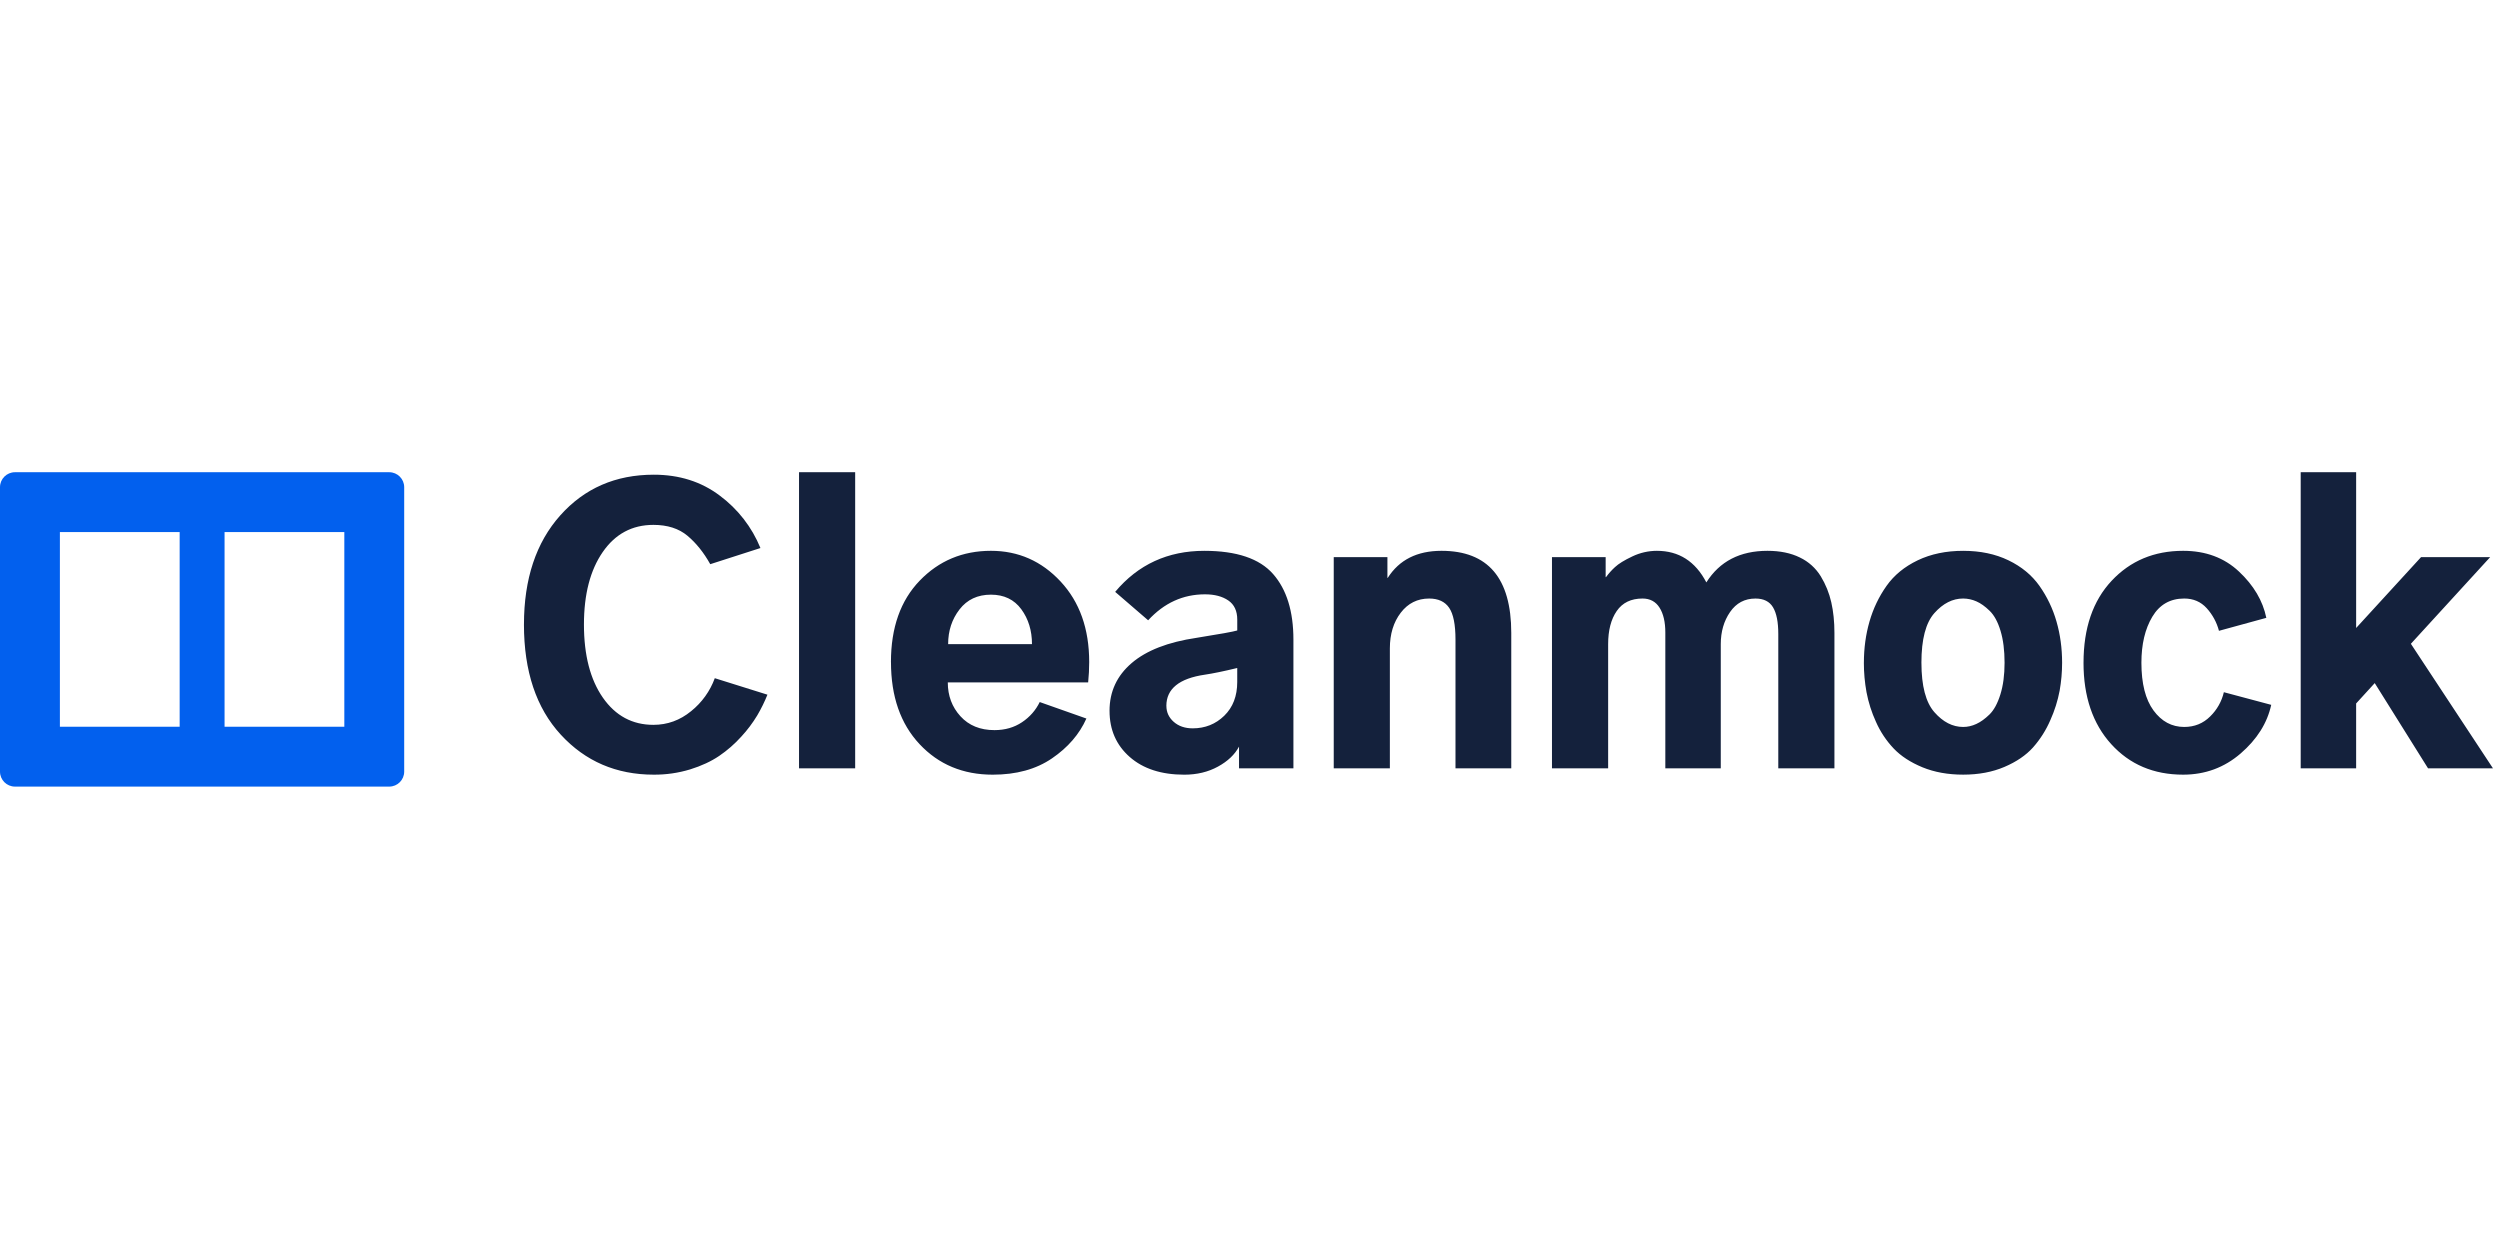 <svg height="90" viewBox="0 0 180 90" width="180" xmlns="http://www.w3.org/2000/svg"><g fill="none" transform="translate(0 34)"><path d="m1.078 0h26.946c.595 0 1.078.483 1.078 1.078v20.479c0 .595-.483 1.078-1.078 1.078h-26.946c-.595 0-1.078-.483-1.078-1.078v-20.479c0-.595.483-1.078 1.078-1.078zm3.234 4.311v14.012h8.623v-14.012zm11.856 0v14.012h8.623v-14.012z" fill="#0260ee"/><path d="m37.725 10.964c0-3.284.872-5.903 2.615-7.857 1.743-1.953 3.987-2.929 6.732-2.929 1.836 0 3.419.501 4.749 1.504 1.304.967 2.317 2.273 2.931 3.776l-3.613 1.163c-.471-.843-1.019-1.524-1.642-2.047-.623-.522-1.44-.783-2.451-.783-1.532 0-2.749.652-3.65 1.957-.901 1.305-1.352 3.044-1.352 5.217 0 2.206.455 3.962 1.363 5.267.91 1.304 2.123 1.957 3.638 1.957 1.011 0 1.916-.329 2.716-.985.774-.621 1.364-1.442 1.705-2.374l3.79 1.187c-.203.507-.446 1.002-.733 1.491-.33.547-.715 1.059-1.149 1.528-.473.525-1.008.992-1.592 1.39-.582.394-1.28.719-2.096.972-.848.257-1.729.384-2.615.378-2.695 0-4.926-.959-6.694-2.88-1.769-1.921-2.653-4.565-2.653-7.934zm19.805 10.358v-21.322h4.042v21.321h-4.042zm6.618-7.655c0-2.476.691-4.43 2.072-5.861 1.382-1.431 3.091-2.147 5.128-2.147 1.97 0 3.643.737 5.015 2.21 1.372 1.474 2.059 3.406 2.059 5.799 0 .488-.026.977-.075 1.466h-10.106c0 .959.304 1.772.91 2.436.607.666 1.423.999 2.451.999.758 0 1.418-.19 1.983-.569.564-.378.988-.862 1.275-1.452l3.36 1.187c-.504 1.129-1.33 2.085-2.476 2.867-1.145.784-2.567 1.175-4.268 1.175-2.14 0-3.895-.733-5.267-2.198-1.373-1.466-2.059-3.435-2.059-5.911zm4.117-1.289h6.038c0-.977-.257-1.814-.77-2.514-.514-.698-1.243-1.048-2.186-1.048-.959 0-1.714.354-2.26 1.061-.548.707-.821 1.541-.821 2.501zm15.715 4.446c0 .455.176.839.529 1.15.354.311.808.467 1.365.467.892 0 1.65-.302 2.274-.909.622-.607.933-1.415.933-2.425v-1.011c-.977.236-1.751.396-2.324.48-1.853.269-2.779 1.02-2.779 2.248zm-4.094.355c0-1.382.53-2.526 1.592-3.436 1.061-.91 2.619-1.515 4.674-1.819 1.684-.269 2.66-.446 2.93-.53v-.783c0-.623-.214-1.082-.643-1.377-.43-.294-.989-.442-1.68-.442-1.583 0-2.947.623-4.093 1.87l-2.374-2.047c1.65-1.97 3.79-2.955 6.416-2.955 2.325 0 3.975.556 4.952 1.667.977 1.111 1.466 2.686 1.466 4.724v9.271h-3.916v-1.566c-.304.572-.808 1.053-1.517 1.44-.707.388-1.515.582-2.425.582-1.649 0-2.96-.426-3.928-1.276-.969-.851-1.453-1.958-1.453-3.322zm16.143 4.142v-15.208h3.865v1.492h.025c.826-1.297 2.114-1.946 3.865-1.946 3.352 0 5.027 1.97 5.027 5.911v9.751h-4.016v-9.271c0-1.078-.152-1.84-.455-2.286-.304-.446-.784-.669-1.44-.669-.843 0-1.524.341-2.047 1.023-.522.682-.783 1.536-.783 2.564v8.639zm15.713 0v-15.208h3.865v1.441h.025c.191-.261.407-.502.645-.72.261-.245.678-.501 1.25-.771.552-.265 1.156-.403 1.768-.404 1.584 0 2.771.758 3.562 2.274.96-1.517 2.425-2.274 4.397-2.274.909 0 1.688.16 2.336.48.621.295 1.144.765 1.504 1.352.354.582.606 1.204.758 1.87.151.665.227 1.401.227 2.21v9.751h-4.042v-9.675c0-.859-.126-1.498-.379-1.921-.252-.42-.673-.631-1.262-.631-.776 0-1.386.323-1.832.972-.446.648-.668 1.418-.668 2.311v8.943h-3.992v-9.776c0-.758-.139-1.356-.417-1.794-.277-.438-.686-.657-1.224-.657-.826 0-1.444.3-1.857.898-.413.597-.619 1.393-.619 2.386v8.943zm26.601-7.603c0 1.666.311 2.854.934 3.561.623.708 1.313 1.062 2.072 1.062.32 0 .636-.072.947-.216.311-.142.627-.37.946-.681.32-.313.582-.792.784-1.44.203-.649.303-1.411.303-2.286 0-.894-.097-1.66-.291-2.299-.193-.64-.454-1.121-.783-1.44-.329-.32-.648-.548-.959-.682-.299-.132-.622-.201-.949-.203-.758 0-1.448.35-2.071 1.049-.623.7-.934 1.891-.934 3.575zm-4.143 0c0-1.046.135-2.034.404-2.968.269-.936.678-1.789 1.226-2.565.546-.774 1.297-1.388 2.247-1.843.952-.455 2.043-.682 3.272-.682 1.229 0 2.315.226 3.258.682.943.455 1.688 1.069 2.235 1.843.55.78.964 1.647 1.226 2.565.269.934.404 1.924.404 2.968 0 .674-.059 1.343-.177 2.008-.138.731-.363 1.444-.669 2.122-.309.719-.731 1.384-1.25 1.97-.507.564-1.192 1.031-2.059 1.401-.868.371-1.857.556-2.968.556-1.095 0-2.072-.177-2.932-.53-.858-.354-1.549-.804-2.071-1.352-.532-.562-.964-1.211-1.276-1.92-.312-.681-.541-1.398-.681-2.134-.127-.701-.191-1.411-.19-2.123zm15.814 0c0-2.493.674-4.459 2.021-5.899 1.347-1.44 3.064-2.16 5.152-2.16 1.617 0 2.957.496 4.017 1.491 1.062.994 1.718 2.105 1.971 3.335l-3.41.934c-.159-.606-.462-1.166-.884-1.63-.421-.463-.96-.695-1.617-.695-1.011 0-1.778.439-2.3 1.315-.522.875-.783 1.978-.783 3.309 0 1.498.291 2.644.871 3.435.582.791 1.318 1.188 2.211 1.188.742 0 1.365-.253 1.87-.758.488-.475.83-1.08.985-1.744l3.41.91c-.287 1.314-1.02 2.479-2.199 3.499-1.178 1.019-2.559 1.528-4.142 1.528-2.122 0-3.848-.733-5.179-2.198-1.33-1.466-1.995-3.419-1.995-5.86zm15.636 7.603v-21.321h3.992v11.216l4.674-5.103h4.976l-5.709 6.24 5.911 8.968h-4.674l-3.839-6.138-1.339 1.466v4.672h-3.991z" fill="#14213c"/></g></svg>